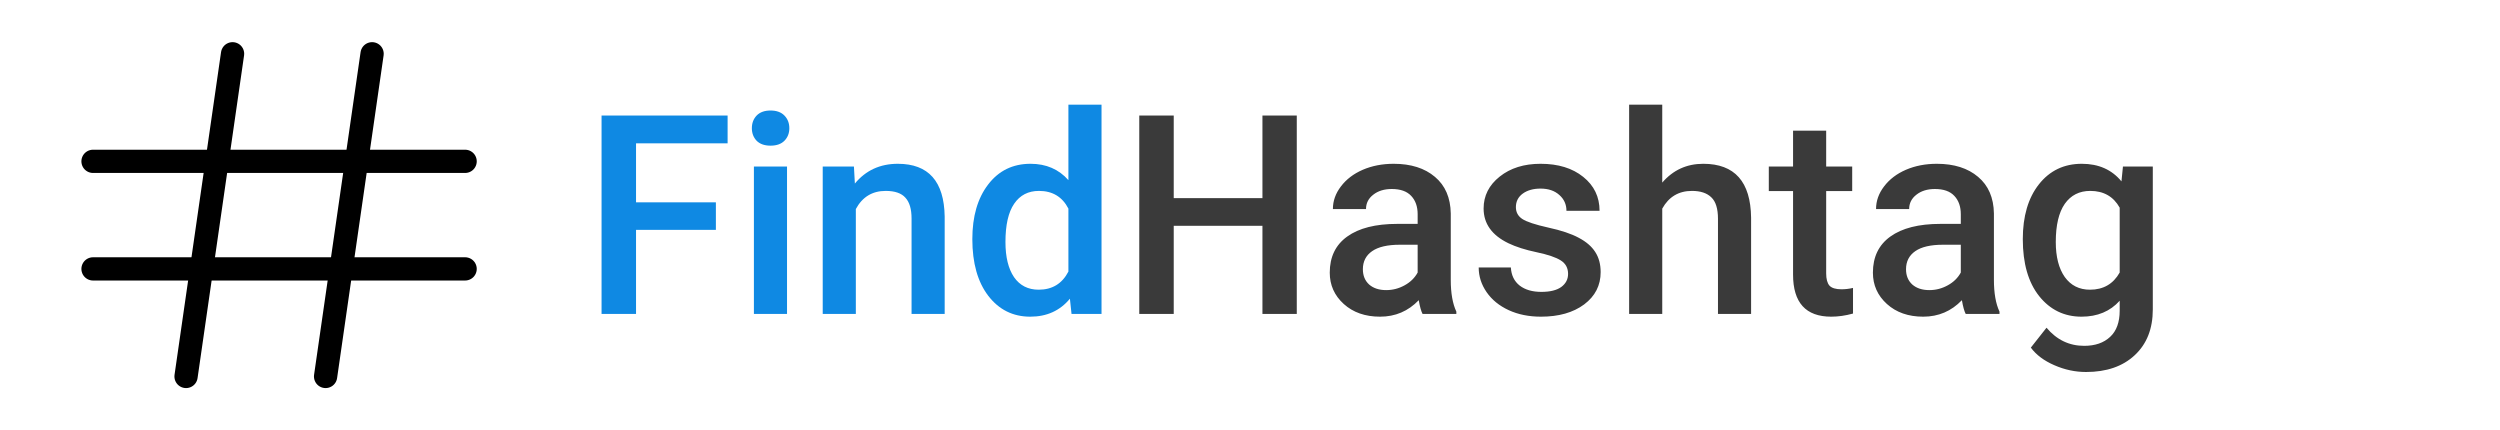 <svg width="215" height="37" viewBox="0 0 215 37" fill="none" xmlns="http://www.w3.org/2000/svg">
<path d="M61.566 19.77H54.699V27H51.734V9.938H62.574V12.328H54.699V17.402H61.566V19.77ZM67.684 27H64.836V14.32H67.684V27ZM64.66 11.027C64.66 10.59 64.797 10.227 65.07 9.938C65.352 9.648 65.75 9.504 66.266 9.504C66.781 9.504 67.18 9.648 67.461 9.938C67.742 10.227 67.883 10.59 67.883 11.027C67.883 11.457 67.742 11.816 67.461 12.105C67.18 12.387 66.781 12.527 66.266 12.527C65.75 12.527 65.352 12.387 65.07 12.105C64.797 11.816 64.66 11.457 64.66 11.027ZM73.438 14.32L73.519 15.785C74.457 14.652 75.688 14.086 77.211 14.086C79.852 14.086 81.195 15.598 81.242 18.621V27H78.394V18.785C78.394 17.98 78.219 17.387 77.867 17.004C77.523 16.613 76.957 16.418 76.168 16.418C75.019 16.418 74.164 16.938 73.602 17.977V27H70.754V14.32H73.438ZM83.621 20.566C83.621 18.613 84.074 17.047 84.981 15.867C85.887 14.68 87.102 14.086 88.625 14.086C89.969 14.086 91.055 14.555 91.883 15.492V9H94.731V27H92.152L92.012 25.688C91.16 26.719 90.023 27.234 88.602 27.234C87.117 27.234 85.914 26.637 84.992 25.441C84.078 24.246 83.621 22.621 83.621 20.566ZM86.469 20.812C86.469 22.102 86.715 23.109 87.207 23.836C87.707 24.555 88.414 24.914 89.328 24.914C90.492 24.914 91.344 24.395 91.883 23.355V17.941C91.359 16.926 90.516 16.418 89.352 16.418C88.43 16.418 87.719 16.785 87.219 17.52C86.719 18.246 86.469 19.344 86.469 20.812Z" fill="#0F89E3"/>
<path d="M111.523 27H108.57V19.418H100.941V27H97.977V9.938H100.941V17.039H108.57V9.938H111.523V27ZM122.34 27C122.215 26.758 122.105 26.363 122.012 25.816C121.105 26.762 119.996 27.234 118.684 27.234C117.41 27.234 116.371 26.871 115.566 26.145C114.762 25.418 114.359 24.52 114.359 23.449C114.359 22.098 114.859 21.062 115.859 20.344C116.867 19.617 118.305 19.254 120.172 19.254H121.918V18.422C121.918 17.766 121.734 17.242 121.367 16.852C121 16.453 120.441 16.254 119.691 16.254C119.043 16.254 118.512 16.418 118.098 16.746C117.684 17.066 117.477 17.477 117.477 17.977H114.629C114.629 17.281 114.859 16.633 115.32 16.031C115.781 15.422 116.406 14.945 117.195 14.602C117.992 14.258 118.879 14.086 119.855 14.086C121.34 14.086 122.523 14.461 123.406 15.211C124.289 15.953 124.742 17 124.766 18.352V24.07C124.766 25.211 124.926 26.121 125.246 26.801V27H122.34ZM119.211 24.949C119.773 24.949 120.301 24.812 120.793 24.539C121.293 24.266 121.668 23.898 121.918 23.438V21.047H120.383C119.328 21.047 118.535 21.23 118.004 21.598C117.473 21.965 117.207 22.484 117.207 23.156C117.207 23.703 117.387 24.141 117.746 24.469C118.113 24.789 118.602 24.949 119.211 24.949ZM134.855 23.555C134.855 23.047 134.645 22.66 134.223 22.395C133.809 22.129 133.117 21.895 132.148 21.691C131.18 21.488 130.371 21.23 129.723 20.918C128.301 20.23 127.59 19.234 127.59 17.93C127.59 16.836 128.051 15.922 128.973 15.188C129.895 14.453 131.066 14.086 132.488 14.086C134.004 14.086 135.227 14.461 136.156 15.211C137.094 15.961 137.562 16.934 137.562 18.129H134.715C134.715 17.582 134.512 17.129 134.105 16.77C133.699 16.402 133.16 16.219 132.488 16.219C131.863 16.219 131.352 16.363 130.953 16.652C130.562 16.941 130.367 17.328 130.367 17.812C130.367 18.25 130.551 18.59 130.918 18.832C131.285 19.074 132.027 19.32 133.145 19.57C134.262 19.812 135.137 20.105 135.77 20.449C136.41 20.785 136.883 21.191 137.188 21.668C137.5 22.145 137.656 22.723 137.656 23.402C137.656 24.543 137.184 25.469 136.238 26.18C135.293 26.883 134.055 27.234 132.523 27.234C131.484 27.234 130.559 27.047 129.746 26.672C128.934 26.297 128.301 25.781 127.848 25.125C127.395 24.469 127.168 23.762 127.168 23.004H129.934C129.973 23.676 130.227 24.195 130.695 24.562C131.164 24.922 131.785 25.102 132.559 25.102C133.309 25.102 133.879 24.961 134.27 24.68C134.66 24.391 134.855 24.016 134.855 23.555ZM142.953 15.703C143.883 14.625 145.059 14.086 146.48 14.086C149.184 14.086 150.555 15.629 150.594 18.715V27H147.746V18.82C147.746 17.945 147.555 17.328 147.172 16.969C146.797 16.602 146.242 16.418 145.508 16.418C144.367 16.418 143.516 16.926 142.953 17.941V27H140.105V9H142.953V15.703ZM157.051 11.238V14.32H159.289V16.43H157.051V23.508C157.051 23.992 157.145 24.344 157.332 24.562C157.527 24.773 157.871 24.879 158.363 24.879C158.691 24.879 159.023 24.84 159.359 24.762V26.965C158.711 27.145 158.086 27.234 157.484 27.234C155.297 27.234 154.203 26.027 154.203 23.613V16.43H152.117V14.32H154.203V11.238H157.051ZM169.051 27C168.926 26.758 168.816 26.363 168.723 25.816C167.816 26.762 166.707 27.234 165.395 27.234C164.121 27.234 163.082 26.871 162.277 26.145C161.473 25.418 161.07 24.52 161.07 23.449C161.07 22.098 161.57 21.062 162.57 20.344C163.578 19.617 165.016 19.254 166.883 19.254H168.629V18.422C168.629 17.766 168.445 17.242 168.078 16.852C167.711 16.453 167.152 16.254 166.402 16.254C165.754 16.254 165.223 16.418 164.809 16.746C164.395 17.066 164.188 17.477 164.188 17.977H161.34C161.34 17.281 161.57 16.633 162.031 16.031C162.492 15.422 163.117 14.945 163.906 14.602C164.703 14.258 165.59 14.086 166.566 14.086C168.051 14.086 169.234 14.461 170.117 15.211C171 15.953 171.453 17 171.477 18.352V24.07C171.477 25.211 171.637 26.121 171.957 26.801V27H169.051ZM165.922 24.949C166.484 24.949 167.012 24.812 167.504 24.539C168.004 24.266 168.379 23.898 168.629 23.438V21.047H167.094C166.039 21.047 165.246 21.23 164.715 21.598C164.184 21.965 163.918 22.484 163.918 23.156C163.918 23.703 164.098 24.141 164.457 24.469C164.824 24.789 165.312 24.949 165.922 24.949ZM173.961 20.566C173.961 18.598 174.422 17.027 175.344 15.855C176.273 14.676 177.504 14.086 179.035 14.086C180.48 14.086 181.617 14.59 182.445 15.598L182.574 14.32H185.141V26.613C185.141 28.277 184.621 29.59 183.582 30.551C182.551 31.512 181.156 31.992 179.398 31.992C178.469 31.992 177.559 31.797 176.668 31.406C175.785 31.023 175.113 30.52 174.652 29.895L176 28.184C176.875 29.223 177.953 29.742 179.234 29.742C180.18 29.742 180.926 29.484 181.473 28.969C182.02 28.461 182.293 27.711 182.293 26.719V25.863C181.473 26.777 180.379 27.234 179.012 27.234C177.527 27.234 176.312 26.645 175.367 25.465C174.43 24.285 173.961 22.652 173.961 20.566ZM176.797 20.812C176.797 22.086 177.055 23.09 177.57 23.824C178.094 24.551 178.816 24.914 179.738 24.914C180.887 24.914 181.738 24.422 182.293 23.438V17.859C181.754 16.898 180.91 16.418 179.762 16.418C178.824 16.418 178.094 16.789 177.57 17.531C177.055 18.273 176.797 19.367 176.797 20.812Z" fill="#3A3A3A"/>
<g clip-path="url(#clip0)">
<path d="M8 13.875H40" stroke="black" stroke-width="2" stroke-linecap="round" stroke-linejoin="round"/>
<path d="M8 23.125H40" stroke="black" stroke-width="2" stroke-linecap="round" stroke-linejoin="round"/>
<path d="M20 4.625L16 32.375" stroke="black" stroke-width="2" stroke-linecap="round" stroke-linejoin="round"/>
<path d="M32 4.625L28 32.375" stroke="black" stroke-width="2" stroke-linecap="round" stroke-linejoin="round"/>
</g>
<defs>
<clipPath id="clip0">
<rect width="48" height="37" fill="white"/>
</clipPath>
</defs>
</svg>
